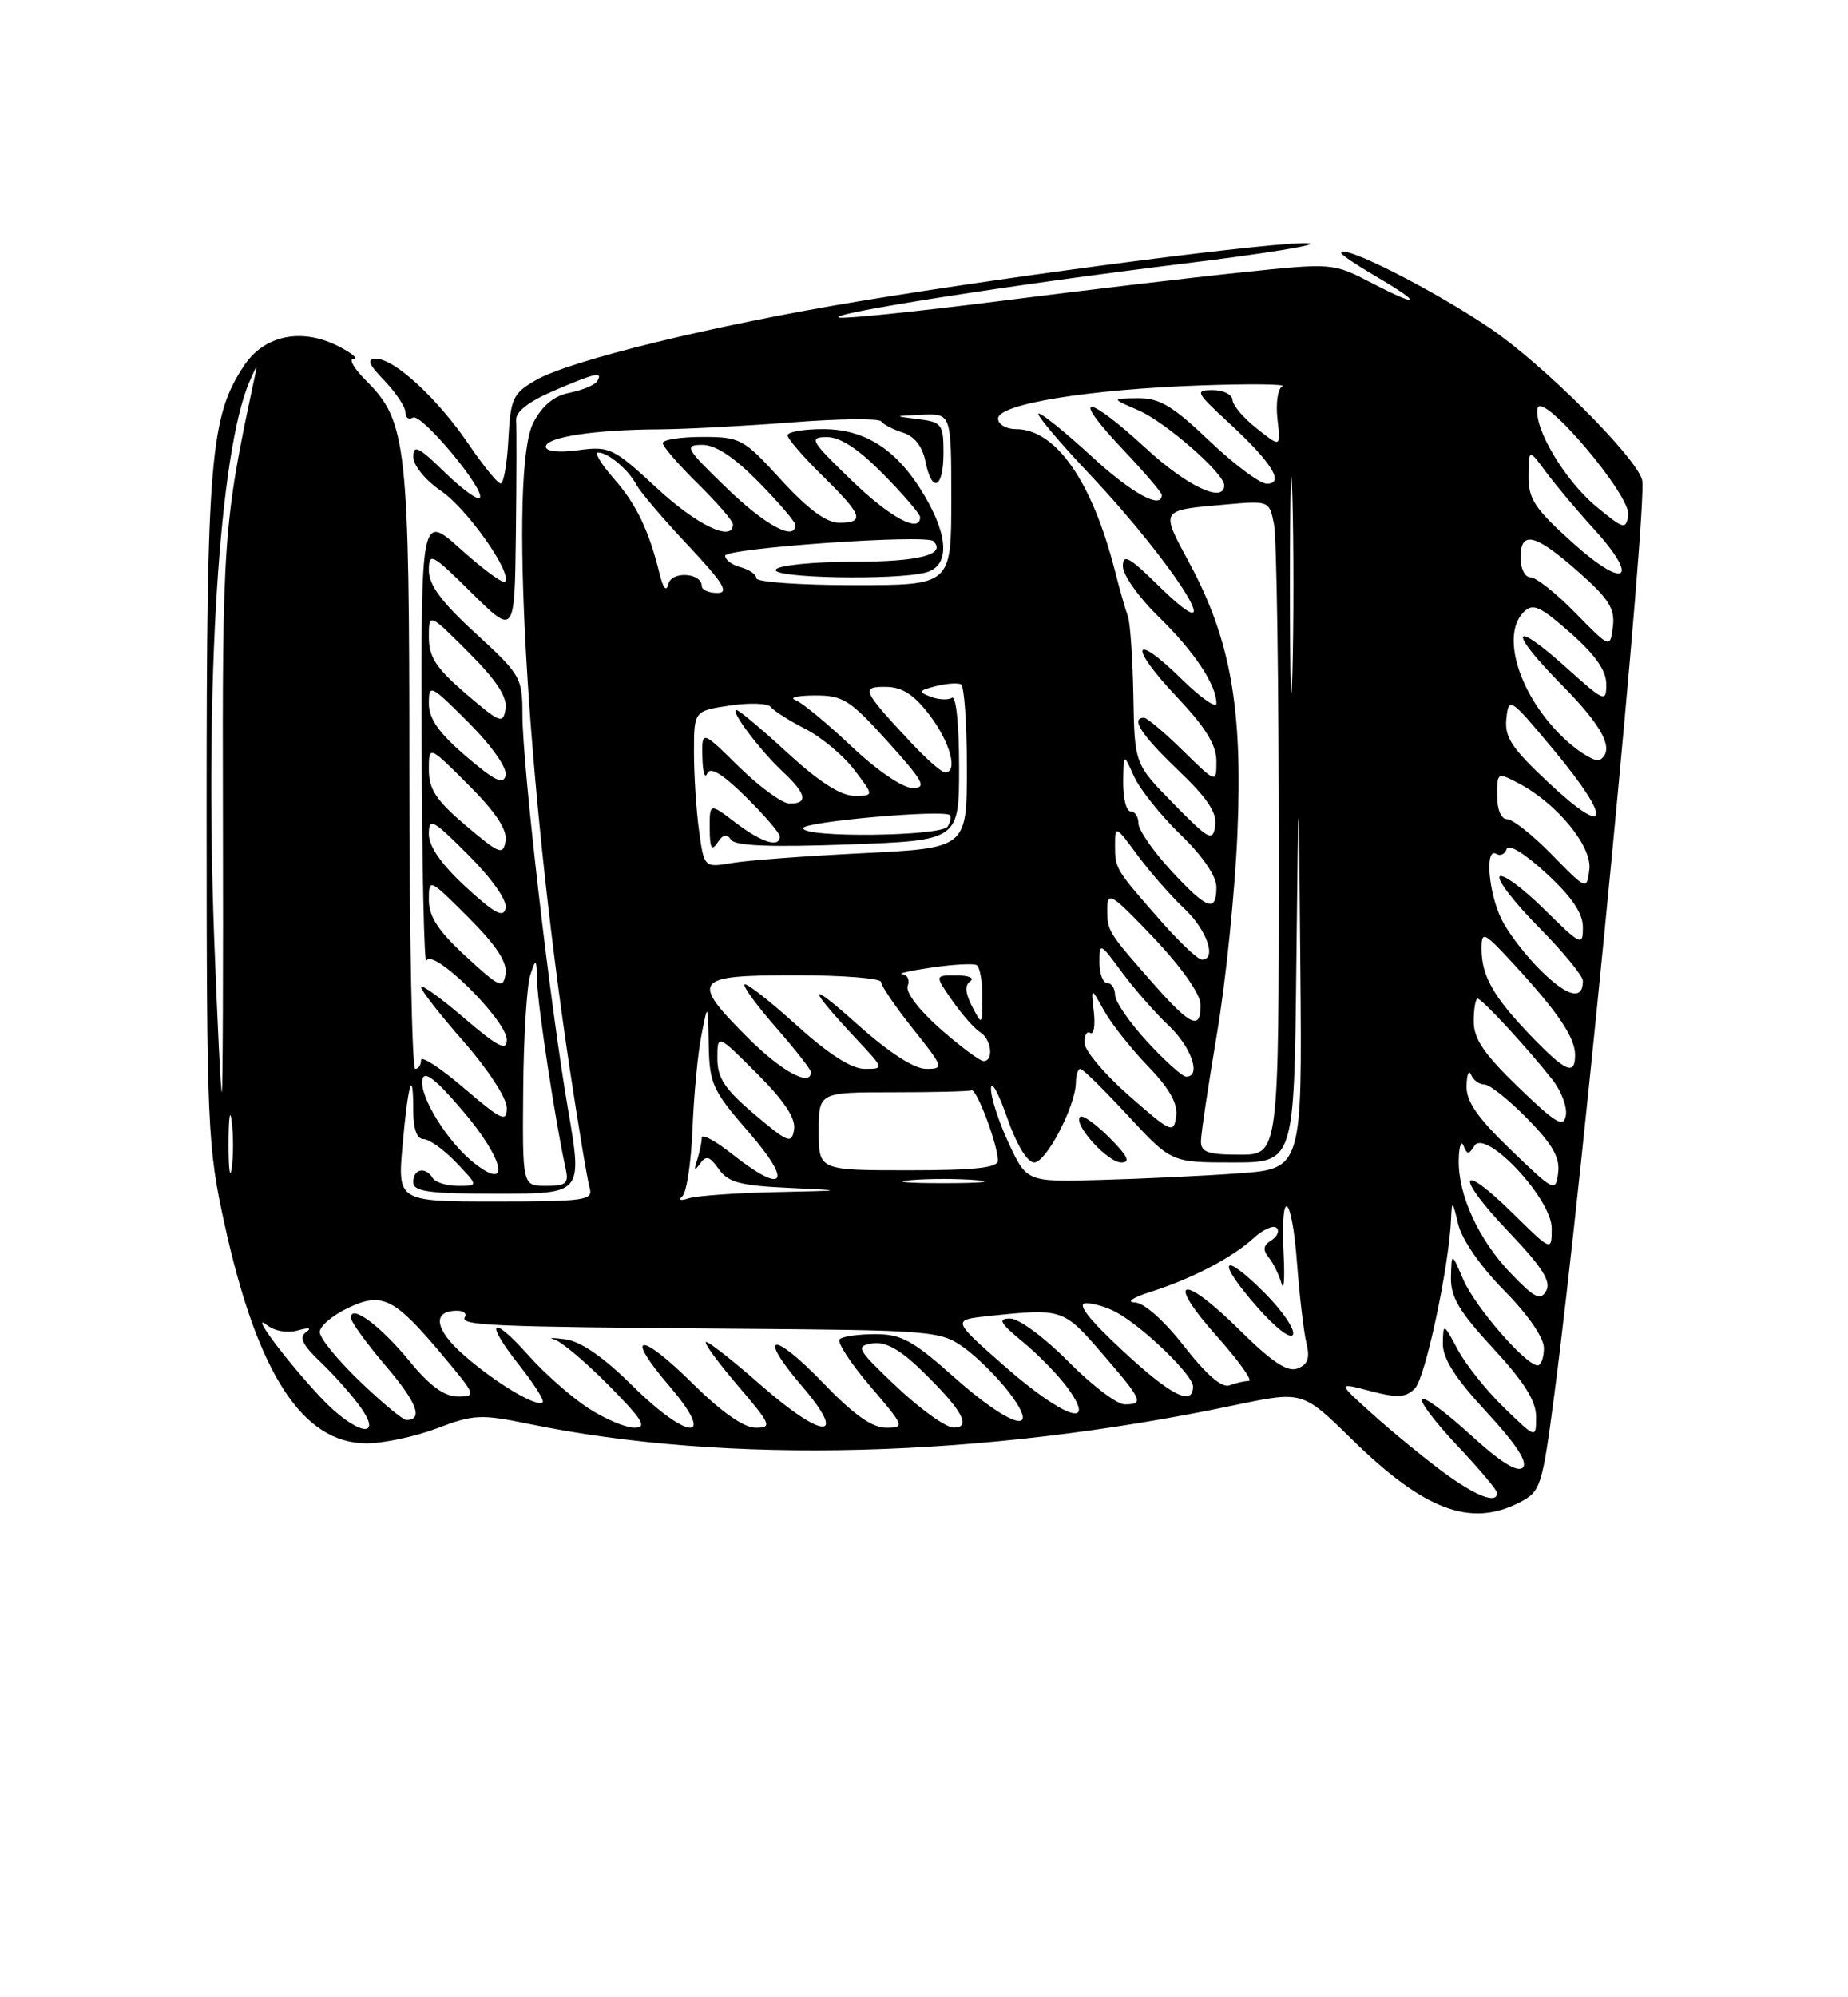 <?xml version="1.0" encoding="UTF-8" standalone="no"?>
<!DOCTYPE svg PUBLIC "-//W3C//DTD SVG 1.1//EN" "http://www.w3.org/Graphics/SVG/1.1/DTD/svg11.dtd" >
<svg xmlns="http://www.w3.org/2000/svg" xmlns:xlink="http://www.w3.org/1999/xlink" version="1.1" viewBox="0 0 237 256">
 <g >
 <path fill="currentColor"
d=" M 194.91 192.55 C 197.59 191.16 197.78 190.56 199.33 178.80 C 203.01 150.87 211.32 64.39 210.60 61.53 C 209.87 58.62 197.92 46.70 191.12 42.09 C 183.75 37.10 172.00 31.16 172.00 32.43 C 172.00 32.64 174.03 34.00 176.50 35.45 C 182.55 38.99 182.22 39.54 175.98 36.30 C 170.95 33.69 170.95 33.69 159.23 34.91 C 152.78 35.58 138.77 37.24 128.09 38.60 C 117.42 39.95 108.20 40.90 107.60 40.70 C 106.09 40.20 130.12 36.44 152.10 33.75 C 162.22 32.51 169.31 31.36 167.86 31.19 C 164.65 30.82 131.24 35.12 110.00 38.64 C 91.37 41.73 73.04 46.21 68.68 48.75 C 65.77 50.44 65.47 51.09 65.20 56.30 C 65.04 59.44 64.59 61.99 64.20 61.97 C 63.82 61.96 61.98 59.70 60.12 56.96 C 56.15 51.12 50.62 46.00 48.28 46.00 C 46.99 46.00 47.21 46.61 49.31 48.80 C 50.79 50.35 52.00 52.17 52.00 52.86 C 52.00 53.55 52.43 53.85 52.95 53.53 C 54.01 52.87 62.39 62.94 61.52 63.82 C 61.21 64.12 59.17 62.62 56.98 60.48 C 53.70 57.27 53.00 56.94 53.01 58.55 C 53.01 59.66 54.54 61.54 56.56 62.92 C 59.93 65.21 65.79 73.54 64.76 74.57 C 64.50 74.84 61.97 72.98 59.14 70.44 C 54.00 65.81 54.00 65.81 54.08 95.16 C 54.12 111.30 54.40 123.89 54.69 123.15 C 55.42 121.33 65.00 130.76 65.00 133.29 C 65.00 134.77 63.85 134.18 59.50 130.46 C 56.48 127.87 54.00 126.10 54.00 126.52 C 54.00 126.94 56.47 130.10 59.50 133.54 C 62.56 137.03 65.00 140.77 65.00 141.98 C 65.00 143.91 64.37 143.62 59.50 139.46 C 56.47 136.87 54.00 135.26 54.00 135.88 C 54.00 136.50 53.66 137.00 53.25 137.00 C 52.84 137.00 52.50 119.79 52.50 98.75 C 52.50 57.02 52.17 54.01 47.00 48.84 C 45.43 47.28 44.68 46.00 45.33 45.99 C 45.97 45.99 45.17 45.29 43.54 44.45 C 38.80 41.97 33.96 42.91 31.34 46.81 C 26.96 53.34 26.50 58.73 26.50 104.00 C 26.51 144.68 26.61 146.95 28.82 157.00 C 33.02 176.09 38.81 185.00 47.02 185.00 C 49.20 185.00 53.27 184.13 56.06 183.07 C 60.74 181.29 61.67 181.25 67.82 182.51 C 93.22 187.75 126.10 186.88 158.27 180.12 C 167.04 178.28 167.04 178.28 173.29 184.40 C 182.65 193.58 188.59 195.82 194.91 192.55 Z  M 185.00 188.62 C 182.53 186.78 178.47 183.46 176.00 181.23 C 171.50 177.18 171.50 177.18 175.76 178.30 C 179.24 179.21 180.27 179.15 181.46 177.96 C 182.80 176.61 185.87 162.19 186.10 156.12 C 186.19 153.81 186.30 153.90 187.00 156.86 C 187.47 158.87 189.85 162.31 192.90 165.40 C 195.95 168.49 198.00 171.45 198.00 172.78 C 198.00 174.00 197.64 175.00 197.20 175.00 C 195.68 175.00 189.15 167.48 187.66 164.00 C 186.16 160.50 186.16 160.50 186.08 163.69 C 186.02 166.23 187.12 168.10 191.50 172.83 C 195.46 177.11 197.00 179.56 197.00 181.59 C 197.00 184.41 197.00 184.41 192.92 180.45 C 190.67 178.28 187.99 174.93 186.96 173.00 C 185.12 169.56 185.09 169.54 185.04 172.19 C 185.01 174.11 186.62 176.64 190.65 180.99 C 194.45 185.10 195.97 187.43 195.30 188.10 C 194.62 188.78 192.43 187.42 188.61 183.93 C 185.49 181.07 182.67 178.99 182.36 179.31 C 182.04 179.63 184.08 182.32 186.89 185.29 C 189.70 188.26 192.00 190.99 192.00 191.35 C 192.00 192.83 189.23 191.75 185.00 188.62 Z  M 41.13 179.12 C 36.60 174.27 31.96 168.04 34.22 169.83 C 35.20 170.61 36.86 170.90 38.20 170.52 C 39.64 170.11 40.03 170.20 39.25 170.75 C 38.32 171.40 38.79 172.38 41.09 174.56 C 42.79 176.18 45.07 178.74 46.16 180.25 C 49.35 184.69 45.54 183.83 41.13 179.12 Z  M 75.39 180.45 C 73.25 179.05 69.83 176.03 67.79 173.74 C 62.99 168.35 62.06 169.25 66.56 174.94 C 68.47 177.34 69.83 179.50 69.60 179.73 C 68.89 180.44 63.70 177.35 59.58 173.77 C 55.75 170.45 55.34 168.00 58.62 168.00 C 59.44 168.00 59.90 168.36 59.63 168.80 C 58.94 169.90 62.65 170.06 93.50 170.30 C 119.60 170.49 120.60 170.57 123.60 172.71 C 125.31 173.93 127.92 176.52 129.40 178.46 C 133.74 184.15 129.64 183.01 122.34 176.50 C 117.09 171.82 115.60 171.00 112.26 171.00 C 110.10 171.00 108.04 171.29 107.68 171.66 C 107.32 172.02 109.08 174.72 111.59 177.66 C 116.02 182.84 116.08 183.00 113.62 183.00 C 111.84 183.00 109.44 181.29 105.59 177.28 C 99.07 170.50 96.98 170.82 102.88 177.70 C 108.81 184.63 105.58 184.55 97.63 177.58 C 94.14 174.51 90.96 172.00 90.56 172.00 C 90.17 172.00 91.96 174.47 94.54 177.50 C 98.90 182.60 99.07 183.00 96.90 183.00 C 95.39 183.00 92.51 180.97 88.81 177.31 C 82.00 170.57 79.99 170.84 85.88 177.70 C 91.97 184.81 88.33 184.75 81.12 177.62 C 77.39 173.93 74.48 171.92 72.50 171.66 C 70.85 171.44 70.21 171.46 71.08 171.68 C 71.95 171.91 75.09 174.55 78.05 177.55 C 82.45 182.00 83.05 183.00 81.36 183.00 C 80.21 183.00 77.53 181.85 75.39 180.45 Z  M 115.00 177.76 C 109.89 172.92 109.67 172.53 111.87 172.19 C 113.56 171.93 115.38 172.93 118.20 175.66 C 123.39 180.70 124.68 183.01 122.29 182.98 C 121.30 182.97 118.03 180.62 115.00 177.76 Z  M 46.16 177.06 C 43.32 174.34 41.00 171.50 41.00 170.74 C 41.00 169.99 42.63 168.59 44.62 167.65 C 49.04 165.54 50.56 166.31 56.93 173.92 C 61.05 178.84 61.11 179.00 58.71 179.00 C 57.00 179.00 55.11 177.63 52.55 174.50 C 48.81 169.94 45.00 167.10 45.00 168.88 C 45.00 169.41 47.01 172.19 49.47 175.07 C 53.49 179.78 54.33 182.00 52.10 182.00 C 51.67 182.00 48.99 179.78 46.16 177.06 Z  M 128.79 175.07 C 122.09 169.18 122.09 169.18 126.79 168.68 C 136.26 167.68 136.37 167.72 141.33 173.46 C 146.54 179.49 146.76 180.00 144.22 180.00 C 143.23 180.00 139.99 177.53 137.00 174.50 C 133.99 171.46 130.67 169.00 129.56 169.00 C 127.91 169.00 128.21 169.55 131.23 172.04 C 133.26 173.71 135.87 176.41 137.03 178.04 C 140.75 183.27 136.29 181.66 128.79 175.07 Z  M 143.89 173.04 C 139.56 169.01 138.07 167.07 139.26 167.04 C 140.23 167.02 142.03 167.56 143.26 168.25 C 146.75 170.20 153.00 176.26 153.00 177.70 C 153.00 180.33 150.12 178.85 143.89 173.04 Z  M 151.87 172.56 C 149.26 169.22 146.72 166.97 145.51 166.93 C 144.41 166.90 145.30 166.30 147.50 165.60 C 152.82 163.92 157.99 161.23 160.75 158.71 C 161.98 157.58 163.32 156.99 163.72 157.38 C 164.12 157.78 163.81 158.50 163.04 158.98 C 162.00 159.62 161.92 160.20 162.71 161.17 C 163.30 161.90 164.04 163.40 164.35 164.50 C 164.66 165.60 164.78 163.89 164.62 160.71 C 164.18 151.97 165.66 152.90 166.33 161.77 C 166.65 166.02 167.19 170.67 167.54 172.11 C 168.02 174.06 167.74 174.89 166.41 175.40 C 165.10 175.90 163.13 174.58 158.92 170.42 C 151.55 163.13 149.36 163.77 156.05 171.26 C 158.86 174.42 160.71 177.00 160.16 177.00 C 159.61 177.00 158.50 177.25 157.69 177.56 C 156.73 177.94 154.72 176.22 151.87 172.56 Z  M 162.16 165.69 C 156.64 160.17 155.93 161.50 161.19 167.48 C 163.65 170.28 165.58 171.75 165.83 171.02 C 166.06 170.33 164.40 167.93 162.16 165.69 Z  M 193.80 163.25 C 189.63 158.93 186.97 153.13 187.08 148.63 C 187.12 146.91 187.40 146.11 187.70 146.86 C 188.16 148.01 188.37 148.01 189.08 146.87 C 190.49 144.59 199.00 153.64 199.00 157.42 C 199.00 160.42 199.00 160.42 194.02 155.52 C 187.02 148.63 186.55 150.63 193.47 157.88 C 197.77 162.39 198.96 164.25 198.30 165.44 C 197.56 166.75 196.83 166.40 193.80 163.25 Z  M 51.63 146.75 C 52.34 138.76 53.00 136.64 53.00 142.33 C 53.00 144.69 53.47 146.00 54.31 146.00 C 55.04 146.00 56.92 147.35 58.50 149.00 C 61.37 152.00 61.37 152.00 58.75 152.00 C 57.30 152.00 55.84 151.55 55.50 151.00 C 54.57 149.49 53.00 149.80 53.00 151.50 C 53.00 152.74 54.87 153.00 63.85 153.00 C 74.70 153.00 74.70 153.00 72.86 142.25 C 70.54 128.75 67.00 98.10 67.00 91.59 C 67.00 86.86 66.77 86.47 61.00 81.18 C 56.66 77.21 55.00 74.98 55.00 73.13 C 55.00 70.73 55.35 70.91 60.50 76.00 C 66.00 81.43 66.00 81.43 66.16 68.47 C 66.25 61.33 66.26 54.76 66.19 53.86 C 66.11 52.79 67.78 51.48 70.97 50.11 C 76.36 47.79 77.39 47.56 76.58 48.87 C 76.28 49.35 74.70 50.01 73.06 50.34 C 71.03 50.74 69.55 51.97 68.39 54.20 C 65.27 60.24 67.50 99.81 73.04 136.79 C 74.18 144.33 75.33 151.29 75.62 152.25 C 76.09 153.85 75.07 154.00 63.56 154.00 C 50.99 154.00 50.99 154.00 51.63 146.75 Z  M 87.50 153.34 C 88.05 152.88 88.64 148.99 88.81 144.70 C 88.98 140.42 89.49 135.02 89.95 132.70 C 90.78 128.50 90.78 128.50 90.89 133.92 C 90.99 138.94 91.38 139.78 96.07 145.17 C 101.76 151.71 100.57 153.21 93.89 147.92 C 91.75 146.22 90.00 145.28 90.00 145.83 C 90.00 146.39 89.73 147.66 89.41 148.67 C 88.96 150.03 89.06 150.16 89.78 149.15 C 90.56 148.06 91.02 148.19 92.18 149.85 C 93.37 151.54 94.93 151.97 101.06 152.25 C 108.50 152.60 108.50 152.60 99.33 152.80 C 94.29 152.91 89.34 153.27 88.33 153.59 C 87.28 153.94 86.92 153.83 87.50 153.34 Z  M 193.75 147.37 C 189.46 143.24 188.02 141.16 188.08 139.17 C 188.12 137.70 188.38 137.06 188.66 137.75 C 188.94 138.44 189.71 139.00 190.38 139.00 C 191.04 139.00 193.51 140.97 195.87 143.37 C 199.10 146.66 200.08 148.38 199.83 150.32 C 199.51 152.84 199.34 152.76 193.75 147.37 Z  M 29.31 146.50 C 29.32 143.20 29.50 141.97 29.72 143.77 C 29.95 145.57 29.94 148.27 29.71 149.77 C 29.49 151.27 29.30 149.80 29.31 146.50 Z  M 67.10 139.75 C 67.15 133.01 67.56 126.38 68.00 125.00 C 68.74 122.70 68.81 122.79 68.90 126.00 C 69.00 129.17 71.29 144.18 72.54 149.75 C 72.97 151.70 72.63 152.00 70.02 152.00 C 67.00 152.00 67.00 152.00 67.10 139.75 Z  M 116.75 151.27 C 119.09 151.06 122.91 151.06 125.25 151.27 C 127.59 151.48 125.67 151.65 121.00 151.65 C 116.33 151.65 114.41 151.48 116.75 151.27 Z  M 129.35 146.50 C 128.07 143.75 127.05 140.60 127.09 139.50 C 127.13 138.40 128.06 140.09 129.16 143.25 C 130.37 146.72 131.75 149.00 132.63 149.00 C 134.17 149.00 137.94 141.77 137.98 138.75 C 137.99 137.79 138.25 137.00 138.55 137.00 C 138.86 137.00 141.61 139.70 144.66 143.00 C 150.22 149.00 150.22 149.00 158.09 149.00 C 165.97 149.00 165.97 149.00 166.25 123.75 C 166.54 98.50 166.54 98.50 166.77 124.16 C 167.00 149.82 167.00 149.82 158.75 150.40 C 154.21 150.73 146.26 151.10 141.09 151.24 C 131.68 151.50 131.68 151.50 129.35 146.50 Z  M 142.26 145.80 C 140.50 144.04 138.82 142.85 138.52 143.15 C 137.59 144.07 142.04 149.00 143.80 149.00 C 145.03 149.00 144.62 148.16 142.26 145.80 Z  M 60.82 149.08 C 57.39 146.38 53.75 140.51 54.17 138.36 C 54.41 137.17 55.87 138.30 59.32 142.34 C 64.65 148.58 65.60 152.84 60.82 149.08 Z  M 105.00 145.00 C 105.00 140.00 105.00 140.00 114.50 140.00 C 119.72 140.00 124.27 139.89 124.59 139.75 C 125.24 139.48 127.96 146.71 127.98 148.75 C 128.00 149.68 125.04 150.00 116.50 150.00 C 105.00 150.00 105.00 150.00 105.00 145.00 Z  M 154.02 146.25 C 154.03 145.29 154.96 139.10 156.07 132.50 C 157.19 125.90 158.37 114.39 158.69 106.93 C 159.39 90.82 157.84 82.03 152.55 72.19 C 148.80 65.22 148.67 65.42 157.14 64.67 C 162.77 64.17 162.78 64.17 163.39 67.21 C 163.73 68.88 164.00 87.74 164.00 109.12 C 164.00 148.00 164.00 148.00 159.00 148.00 C 154.90 148.00 154.00 147.69 154.02 146.25 Z  M 96.75 142.82 C 92.95 139.60 92.00 138.17 92.00 135.66 C 92.00 132.52 92.00 132.52 97.09 137.61 C 100.58 141.10 102.07 143.35 101.84 144.77 C 101.53 146.66 101.09 146.49 96.75 142.82 Z  M 144.83 140.47 C 141.71 137.74 139.13 134.69 139.08 133.69 C 139.04 132.70 139.37 132.11 139.82 132.39 C 140.27 132.67 140.48 131.46 140.28 129.70 C 139.91 126.50 139.91 126.50 141.57 129.50 C 142.48 131.15 145.01 134.36 147.20 136.63 C 150.00 139.53 151.07 141.45 150.84 143.10 C 150.52 145.33 150.21 145.19 144.83 140.47 Z  M 194.75 139.37 C 190.33 135.11 189.00 133.16 189.00 130.92 C 189.00 129.31 189.23 128.00 189.50 128.00 C 190.06 128.00 195.91 134.34 199.11 138.41 C 200.23 139.83 201.00 141.88 200.82 142.95 C 200.55 144.60 199.58 144.03 194.75 139.37 Z  M 27.47 120.25 C 26.24 87.47 28.13 57.74 32.01 48.89 C 33.06 46.50 33.06 46.50 32.52 49.00 C 28.67 66.97 28.50 69.32 28.59 104.75 C 28.64 124.14 28.57 140.00 28.45 140.00 C 28.32 140.00 27.88 131.11 27.47 120.25 Z  M 95.95 133.05 C 88.47 125.57 88.90 125.00 102.00 125.00 C 108.05 125.00 113.00 125.39 113.00 125.87 C 113.00 126.35 114.84 129.05 117.09 131.87 C 121.04 136.83 121.09 137.00 118.76 137.00 C 117.23 137.00 113.98 134.89 109.92 131.26 C 103.44 125.46 103.43 126.34 109.90 133.25 C 113.41 137.00 113.41 137.00 110.87 137.00 C 109.20 137.00 106.23 135.09 102.13 131.38 C 98.71 128.28 95.72 125.95 95.49 126.18 C 95.25 126.41 97.07 128.90 99.53 131.71 C 101.99 134.52 104.00 137.09 104.00 137.41 C 104.00 139.37 100.22 137.32 95.95 133.05 Z  M 147.13 133.52 C 144.86 131.06 143.00 128.36 143.00 127.52 C 143.00 126.69 142.55 126.00 142.00 126.00 C 141.45 126.00 141.00 124.81 141.00 123.35 C 141.00 120.77 141.08 120.81 143.87 124.60 C 145.45 126.74 148.15 129.82 149.87 131.44 C 152.79 134.18 154.10 138.00 152.13 138.00 C 151.65 138.00 149.40 135.99 147.13 133.52 Z  M 196.32 132.75 C 191.53 127.77 190.00 125.07 190.00 121.61 C 190.00 119.25 190.28 119.39 194.33 123.79 C 199.86 129.81 202.00 133.00 202.00 135.22 C 202.00 137.92 200.80 137.40 196.32 132.75 Z  M 120.59 131.87 C 117.85 129.46 116.11 127.16 116.41 126.37 C 116.70 125.61 116.39 124.94 115.72 124.87 C 115.05 124.79 116.75 124.41 119.50 124.01 C 122.25 123.61 124.84 123.47 125.25 123.70 C 125.66 123.93 125.99 125.78 125.99 127.81 C 125.97 131.45 125.95 131.47 124.67 129.00 C 123.78 127.27 123.70 126.27 124.44 125.77 C 125.02 125.36 124.23 125.02 122.68 125.02 C 119.86 125.00 119.86 125.00 122.13 128.25 C 123.38 130.04 124.98 131.86 125.70 132.30 C 127.15 133.19 127.48 136.00 126.14 136.00 C 125.67 136.00 123.17 134.14 120.59 131.87 Z  M 148.06 126.25 C 142.06 119.45 142.00 119.34 142.00 116.52 C 142.00 114.17 142.52 114.50 147.97 120.22 C 151.54 123.99 153.94 127.40 153.97 128.75 C 154.02 132.08 152.72 131.53 148.06 126.25 Z  M 197.73 124.52 C 195.78 122.63 193.47 119.65 192.60 117.89 C 190.88 114.46 190.40 108.51 191.91 109.45 C 192.42 109.76 193.01 109.47 193.23 108.81 C 193.46 108.11 195.56 109.40 198.31 111.94 C 201.57 114.94 203.00 117.04 203.00 118.84 C 203.00 121.31 202.78 121.21 198.02 116.52 C 195.29 113.83 192.72 111.94 192.33 112.34 C 191.94 112.73 194.18 115.64 197.31 118.81 C 200.44 121.97 203.00 125.08 203.00 125.72 C 203.00 128.23 201.10 127.80 197.73 124.52 Z  M 59.75 122.59 C 56.22 119.34 55.00 117.49 55.00 115.37 C 55.00 112.54 55.02 112.54 60.09 117.61 C 63.65 121.17 65.08 123.34 64.84 124.83 C 64.53 126.78 64.08 126.58 59.75 122.59 Z  M 149.06 118.25 C 143.05 111.43 143.00 111.35 143.00 108.39 C 143.00 105.75 143.05 105.77 145.87 109.60 C 147.45 111.74 150.15 114.82 151.87 116.44 C 154.79 119.18 156.10 123.00 154.13 123.00 C 153.65 123.00 151.37 120.86 149.06 118.25 Z  M 59.75 113.69 C 56.62 110.81 55.00 108.50 55.00 106.92 C 55.00 104.74 55.47 104.99 60.10 109.62 C 63.09 112.62 65.06 115.41 64.85 116.39 C 64.58 117.70 63.47 117.11 59.75 113.69 Z  M 150.13 111.52 C 147.86 109.06 146.00 106.36 146.00 105.52 C 146.00 104.69 145.55 104.00 145.00 104.00 C 144.45 104.00 144.02 102.31 144.04 100.25 C 144.08 96.50 144.08 96.50 145.43 99.50 C 146.17 101.15 148.85 104.51 151.39 106.96 C 154.23 109.71 156.00 112.29 156.00 113.71 C 156.00 117.02 154.78 116.57 150.13 111.52 Z  M 199.04 109.56 C 196.59 107.05 194.00 105.00 193.29 105.00 C 192.52 105.00 192.00 103.78 192.00 101.97 C 192.00 98.99 192.04 98.97 194.75 100.39 C 199.67 102.97 204.19 108.47 203.83 111.43 C 203.50 114.11 203.50 114.11 199.04 109.56 Z  M 89.65 106.47 C 89.29 103.86 89.00 99.34 89.00 96.42 C 89.00 91.12 89.00 91.12 93.61 90.43 C 96.15 90.05 98.51 90.14 98.86 90.62 C 99.21 91.10 101.19 92.36 103.25 93.41 C 105.32 94.46 108.15 96.82 109.55 98.66 C 112.10 102.00 112.10 102.00 109.54 102.00 C 107.83 102.00 105.00 100.18 101.00 96.50 C 97.71 93.47 94.76 91.00 94.44 91.00 C 93.57 91.00 97.46 96.18 100.40 98.92 C 103.42 101.74 103.69 103.00 101.28 103.00 C 100.34 103.00 97.42 100.88 94.78 98.29 C 90.00 93.58 90.00 93.58 90.08 97.04 C 90.12 98.94 90.40 99.89 90.69 99.15 C 91.07 98.22 92.58 99.13 95.62 102.11 C 98.03 104.48 100.00 106.77 100.00 107.21 C 100.00 108.71 97.68 107.99 94.34 105.45 C 91.00 102.90 91.00 102.90 91.02 106.20 C 91.03 108.72 91.26 109.14 92.02 108.00 C 92.71 106.94 93.22 106.83 93.75 107.63 C 94.28 108.42 98.75 108.60 108.75 108.24 C 123.00 107.72 123.00 107.72 123.00 98.30 C 123.00 92.90 122.61 89.12 122.09 89.44 C 121.59 89.75 120.35 89.69 119.34 89.30 C 117.72 88.68 117.80 88.51 120.00 87.95 C 121.38 87.60 122.84 87.50 123.25 87.72 C 123.66 87.94 124.00 92.75 124.00 98.40 C 124.00 108.69 124.00 108.69 110.75 109.35 C 103.46 109.71 95.88 110.27 93.90 110.61 C 90.30 111.21 90.30 111.21 89.65 106.47 Z  M 59.75 105.82 C 55.95 102.60 55.00 101.17 55.00 98.66 C 55.00 95.52 55.00 95.52 60.09 100.61 C 63.58 104.10 65.07 106.35 64.84 107.77 C 64.53 109.66 64.09 109.49 59.75 105.82 Z  M 150.50 103.01 C 145.50 97.92 145.50 97.92 145.35 89.21 C 145.26 84.42 144.95 79.83 144.65 79.00 C 144.34 78.17 143.59 75.52 142.97 73.10 C 140.03 61.64 135.38 55.00 130.28 55.00 C 129.02 55.00 128.00 54.39 128.00 53.65 C 128.00 51.79 139.55 49.91 154.00 49.40 C 160.32 49.18 165.03 49.23 164.45 49.52 C 163.88 49.80 163.60 51.68 163.83 53.70 C 164.26 57.37 164.26 57.37 161.19 54.93 C 159.49 53.60 158.09 51.94 158.06 51.25 C 158.02 50.56 156.89 50.00 155.52 50.00 C 153.21 50.00 153.36 50.29 157.59 54.19 C 163.10 59.27 164.80 62.00 162.46 62.00 C 161.58 62.00 158.26 59.52 155.09 56.50 C 150.36 51.99 148.70 51.01 145.91 51.04 C 142.50 51.08 142.50 51.08 146.00 52.59 C 149.47 54.09 157.00 60.67 157.00 62.20 C 157.00 64.57 152.26 62.34 147.00 57.50 C 139.29 50.41 137.17 50.37 143.85 57.44 C 146.68 60.43 149.00 63.13 149.00 63.44 C 149.00 65.35 145.16 63.25 140.00 58.50 C 136.71 55.47 133.65 53.00 133.21 53.00 C 132.76 53.00 135.69 56.49 139.71 60.75 C 150.94 72.65 158.36 84.67 148.50 75.00 C 144.81 71.37 144.00 70.94 144.00 72.58 C 144.00 73.68 146.06 76.59 148.58 79.04 C 153.14 83.48 156.00 87.76 156.00 90.16 C 156.00 90.85 153.98 89.44 151.52 87.02 C 145.22 80.84 144.70 82.74 150.89 89.29 C 154.59 93.20 156.00 95.48 156.00 97.55 C 156.00 100.42 156.00 100.42 151.71 96.21 C 149.35 93.89 147.10 92.00 146.71 92.00 C 144.94 92.00 146.39 94.23 151.10 98.72 C 154.84 102.29 156.10 104.18 155.85 105.84 C 155.53 107.91 155.08 107.68 150.50 103.01 Z  M 103.00 106.15 C 103.00 105.32 121.06 103.72 121.82 104.48 C 122.03 104.69 121.90 105.35 121.54 105.93 C 120.76 107.20 103.00 107.41 103.00 106.15 Z  M 198.69 100.40 C 193.84 95.87 192.93 94.49 193.19 92.09 C 193.49 89.28 193.65 89.39 199.31 96.18 C 206.78 105.15 206.42 107.62 198.69 100.40 Z  M 59.75 96.92 C 56.29 93.95 55.00 92.12 55.00 90.18 C 55.00 87.62 55.19 87.71 60.10 92.62 C 63.04 95.56 65.05 98.42 64.85 99.36 C 64.58 100.64 63.48 100.11 59.75 96.92 Z  M 109.18 95.64 C 106.05 92.69 102.83 90.02 102.00 89.72 C 101.17 89.41 102.30 89.15 104.50 89.14 C 108.12 89.13 109.00 89.69 113.85 95.06 C 118.47 100.19 118.91 101.00 117.03 101.00 C 115.77 101.00 112.46 98.74 109.18 95.64 Z  M 116.90 95.25 C 110.57 88.48 110.35 87.99 113.63 88.04 C 115.73 88.06 117.23 89.04 119.25 91.70 C 121.87 95.16 122.90 99.00 121.20 99.00 C 120.76 99.00 118.83 97.31 116.90 95.25 Z  M 201.21 95.21 C 195.17 89.95 192.27 81.59 195.40 78.46 C 196.59 77.27 197.46 77.65 201.40 81.12 C 204.57 83.91 206.00 85.95 206.00 87.68 C 206.00 90.08 205.79 89.99 200.86 85.56 C 193.76 79.18 193.36 80.78 200.31 87.81 C 205.63 93.19 207.14 96.17 205.16 97.40 C 204.70 97.68 202.93 96.70 201.21 95.21 Z  M 165.43 75.00 C 165.43 62.62 165.57 57.56 165.75 63.75 C 165.92 69.94 165.92 80.06 165.75 86.25 C 165.57 92.44 165.43 87.38 165.43 75.00 Z  M 59.75 88.92 C 55.94 85.65 55.00 84.22 55.00 81.68 C 55.00 78.52 55.00 78.52 60.09 83.61 C 63.66 87.18 65.08 89.34 64.84 90.85 C 64.52 92.84 64.16 92.70 59.75 88.92 Z  M 202.04 78.56 C 199.59 76.05 197.00 74.00 196.29 74.00 C 195.58 74.00 195.00 72.88 195.00 71.50 C 195.00 67.94 196.86 68.39 202.37 73.25 C 206.33 76.74 207.13 78.00 206.85 80.31 C 206.50 83.11 206.50 83.11 202.04 78.56 Z  M 84.58 73.50 C 83.20 67.93 81.61 64.62 78.69 61.30 C 77.10 59.49 76.20 58.00 76.71 58.00 C 77.99 58.00 80.59 60.19 81.63 62.15 C 82.11 63.06 85.08 66.55 88.24 69.90 C 92.77 74.73 93.56 76.00 91.99 76.00 C 90.89 76.00 90.00 75.60 90.00 75.12 C 90.00 73.39 86.12 73.16 85.71 74.86 C 85.46 75.91 85.05 75.42 84.58 73.50 Z  M 97.00 74.12 C 97.00 73.63 96.10 73.00 95.00 72.71 C 93.90 72.42 93.00 71.76 93.00 71.23 C 93.00 70.26 118.78 68.45 119.70 69.36 C 121.42 71.08 117.87 72.00 109.50 72.00 C 104.32 72.00 99.84 72.45 99.50 73.00 C 98.82 74.10 114.88 74.41 118.75 73.37 C 121.76 72.56 121.70 68.87 118.60 63.59 C 115.14 57.70 111.03 55.00 105.54 55.00 C 103.04 55.00 101.00 55.36 101.00 55.79 C 101.00 56.23 103.03 58.57 105.50 61.00 C 110.63 66.04 110.97 67.00 107.60 67.00 C 105.97 67.00 103.59 65.24 100.17 61.50 C 95.35 56.22 94.95 56.00 90.07 56.00 C 87.28 56.00 85.00 56.36 85.00 56.79 C 85.00 57.23 87.03 59.57 89.50 62.00 C 91.97 64.43 94.00 66.77 94.00 67.21 C 94.00 69.53 89.42 67.35 84.25 62.57 C 78.67 57.40 78.18 57.17 74.19 57.70 C 71.65 58.04 70.00 57.86 70.00 57.25 C 70.00 56.03 76.24 55.07 84.50 55.03 C 87.80 55.01 95.45 54.61 101.50 54.14 C 107.55 53.66 112.72 53.61 113.00 54.00 C 113.28 54.40 114.53 55.05 115.79 55.45 C 117.26 55.90 118.29 57.21 118.67 59.08 C 119.51 63.31 121.00 62.66 121.00 58.06 C 121.00 54.37 120.80 54.10 117.75 53.72 C 114.55 53.33 114.56 53.32 118.25 53.16 C 122.00 53.00 122.00 53.00 122.00 64.00 C 122.00 75.00 122.00 75.00 109.50 75.00 C 102.62 75.00 97.00 74.60 97.00 74.12 Z  M 201.75 69.62 C 196.81 65.19 196.00 63.97 196.03 60.98 C 196.06 57.50 196.06 57.50 198.27 60.50 C 199.49 62.15 202.21 65.39 204.32 67.70 C 210.37 74.32 208.52 75.70 201.75 69.62 Z  M 93.16 62.52 C 87.93 57.46 87.69 57.04 90.04 57.02 C 91.76 57.01 94.09 58.54 97.29 61.78 C 99.88 64.42 102.00 66.89 102.00 67.28 C 102.00 69.42 98.15 67.35 93.16 62.52 Z  M 204.72 64.93 C 200.71 61.62 196.68 54.86 197.19 52.34 C 197.68 49.96 209.21 63.55 208.82 66.03 C 208.52 67.92 208.25 67.85 204.72 64.93 Z  M 109.16 61.52 C 103.93 56.46 103.69 56.04 106.04 56.02 C 107.76 56.01 110.09 57.54 113.29 60.78 C 115.88 63.42 118.00 65.89 118.00 66.28 C 118.00 68.42 114.15 66.35 109.16 61.52 Z "/>
</g>
</svg>